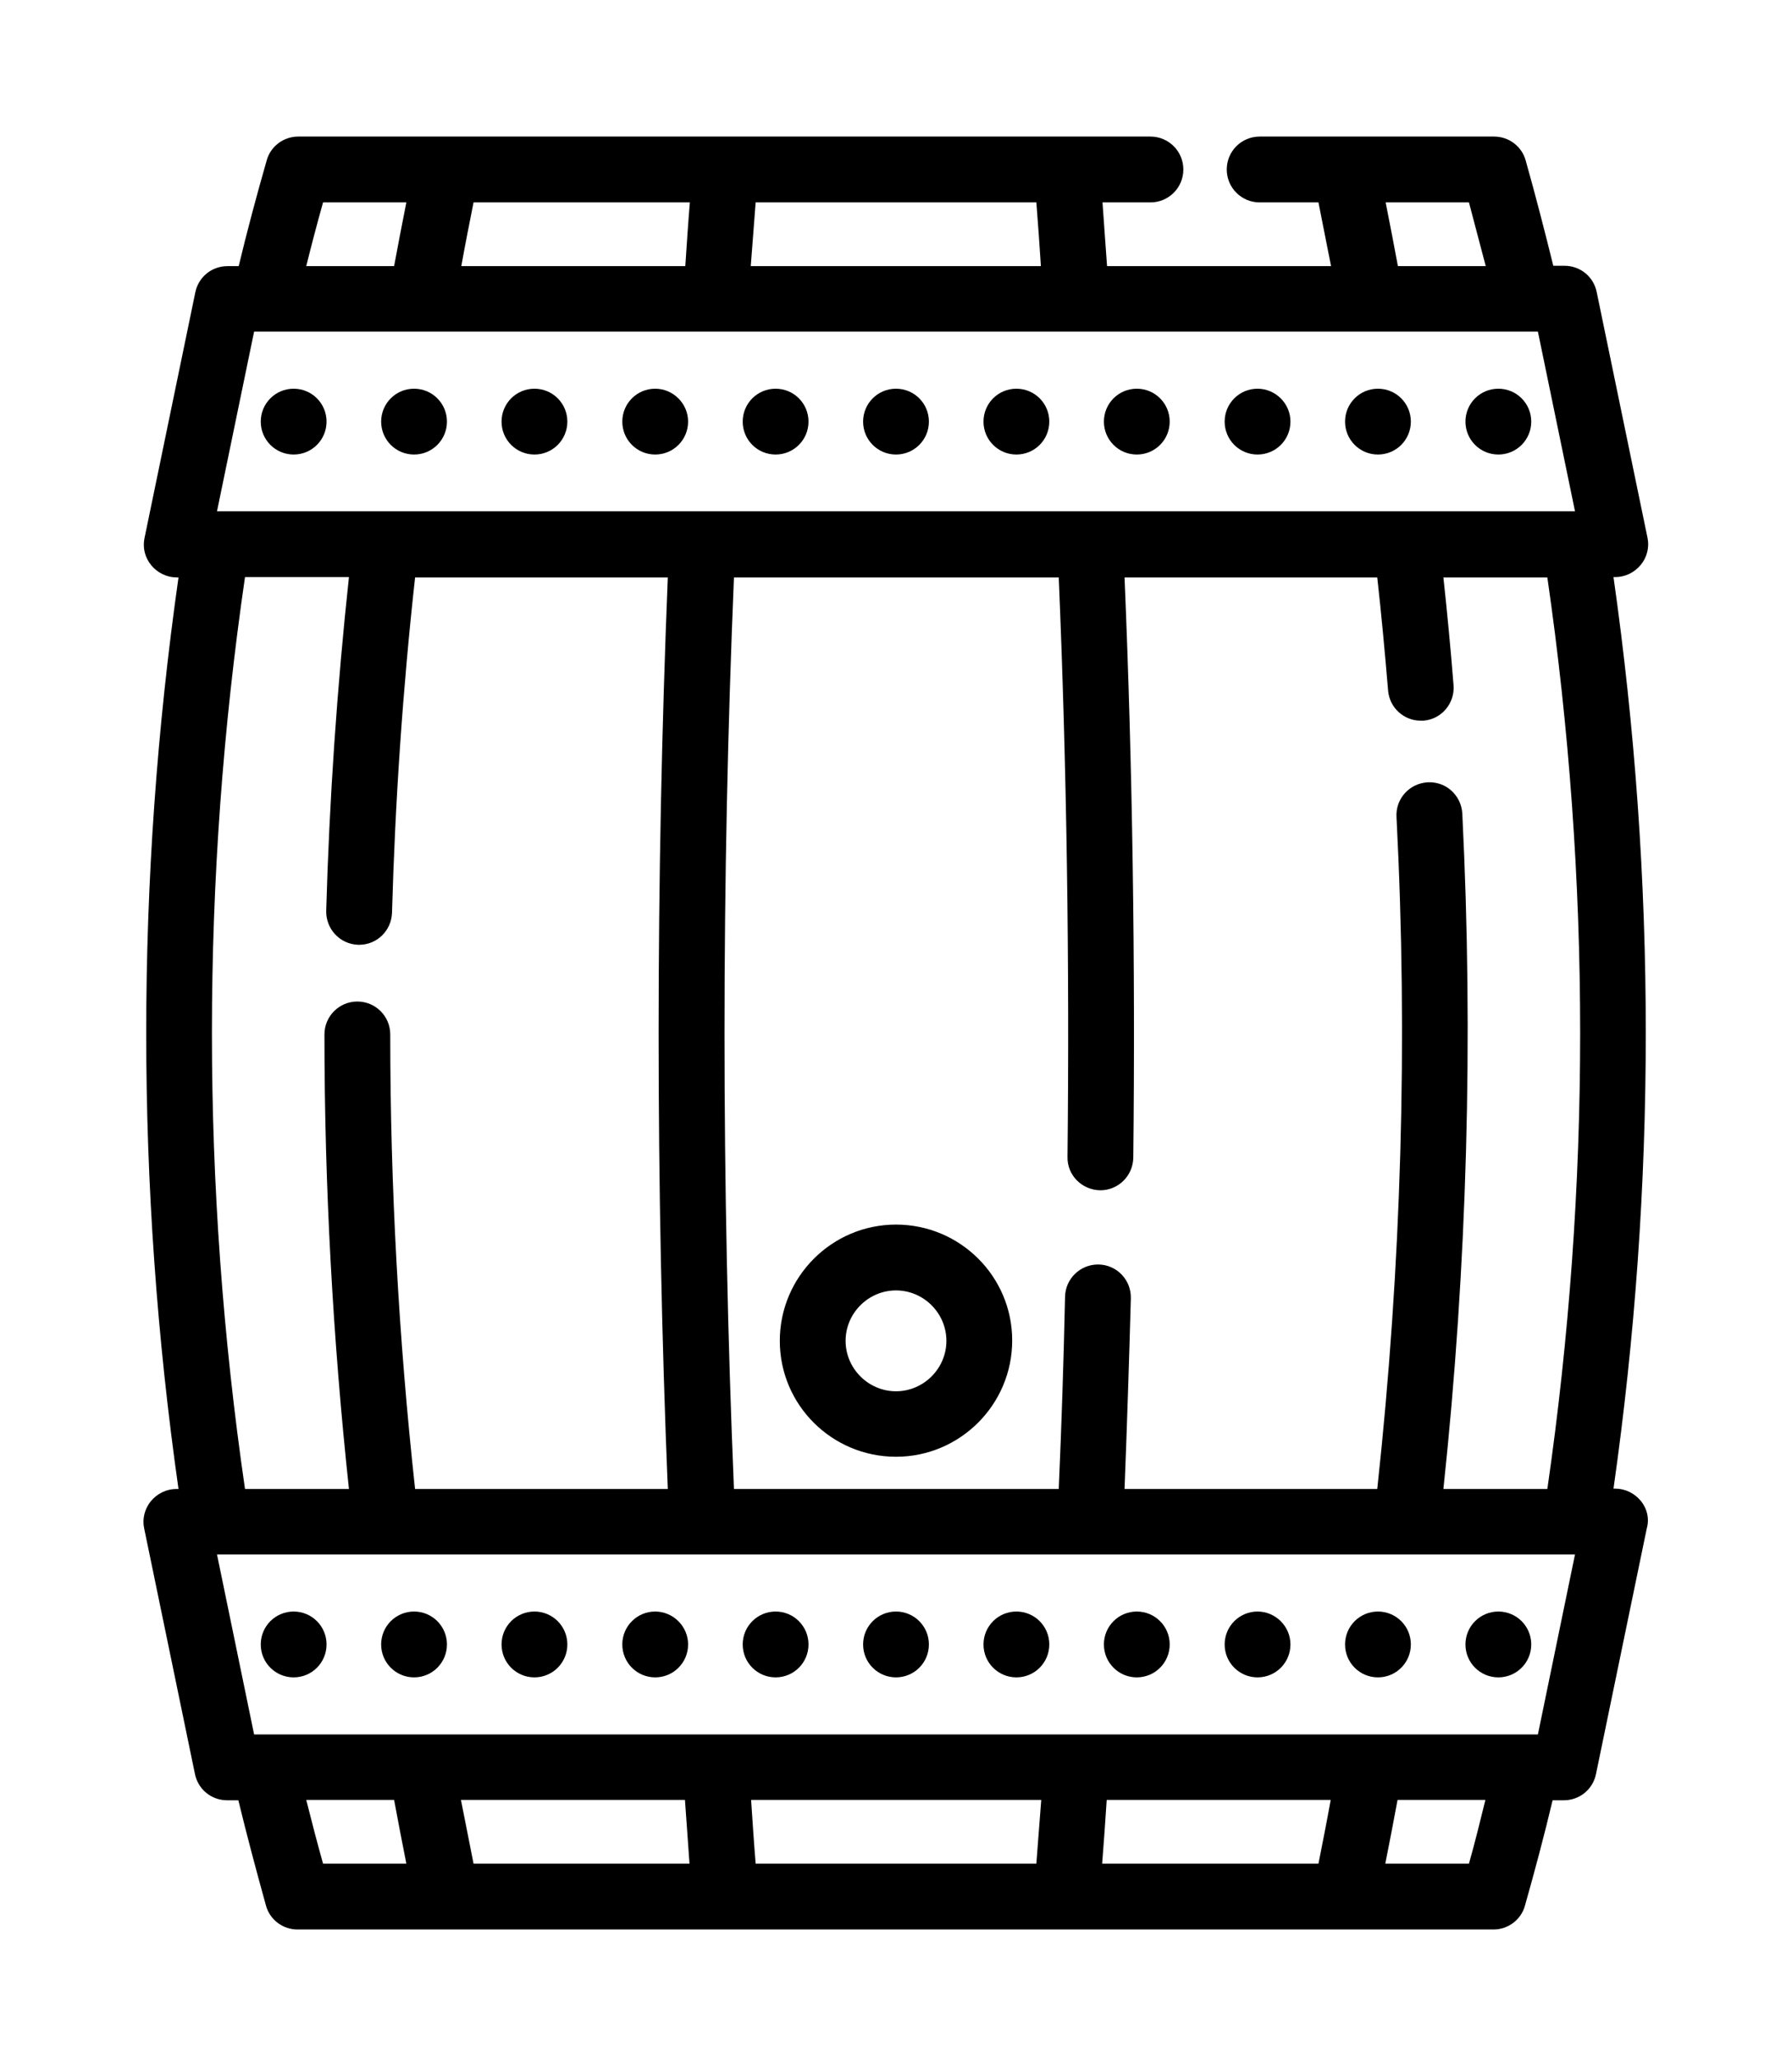 <svg version="1.1" id="el_N5qGDBBZH" xmlns="http://www.w3.org/2000/svg" xmlns:xlink="http://www.w3.org/1999/xlink" x="0px" y="0px" viewBox="0 0 512 588" style="enable-background:new 0 0 512 588;" xml:space="preserve"><style type="text/css">@-webkit-keyframes kf_el_X8WT9MtfQi_an_8qVsG_eOt {
    0% {
        -webkit-transform: translate(255.95px, 295px) translate(-255.95px, -295px) translate(0px, 0px);
                transform: translate(255.95px, 295px) translate(-255.95px, -295px) translate(0px, 0px)
    }
    10% {
        -webkit-transform: translate(255.95px, 295px) translate(-255.95px, -295px) translate(0px, -8px);
                transform: translate(255.95px, 295px) translate(-255.95px, -295px) translate(0px, -8px)
    }
    13.33% {
        -webkit-transform: translate(255.95px, 295px) translate(-255.95px, -295px) translate(0px, 0px);
                transform: translate(255.95px, 295px) translate(-255.95px, -295px) translate(0px, 0px)
    }
    23.33% {
        -webkit-transform: translate(255.95px, 295px) translate(-255.95px, -295px) translate(0px, 0px);
                transform: translate(255.95px, 295px) translate(-255.95px, -295px) translate(0px, 0px)
    }
    33.33% {
        -webkit-transform: translate(255.95px, 295px) translate(-255.95px, -295px) translate(0px, -8px);
                transform: translate(255.95px, 295px) translate(-255.95px, -295px) translate(0px, -8px)
    }
    36.67% {
        -webkit-transform: translate(255.95px, 295px) translate(-255.95px, -295px) translate(0px, 0px);
                transform: translate(255.95px, 295px) translate(-255.95px, -295px) translate(0px, 0px)
    }
    50% {
        -webkit-transform: translate(255.95px, 295px) translate(-255.95px, -295px) translate(0px, 0px);
                transform: translate(255.95px, 295px) translate(-255.95px, -295px) translate(0px, 0px)
    }
    60% {
        -webkit-transform: translate(255.95px, 295px) translate(-255.95px, -295px) translate(0px, -8px);
                transform: translate(255.95px, 295px) translate(-255.95px, -295px) translate(0px, -8px)
    }
    63.33% {
        -webkit-transform: translate(255.95px, 295px) translate(-255.95px, -295px) translate(0px, 0px);
                transform: translate(255.95px, 295px) translate(-255.95px, -295px) translate(0px, 0px)
    }
    73.33% {
        -webkit-transform: translate(255.95px, 295px) translate(-255.95px, -295px) translate(0px, 0px);
                transform: translate(255.95px, 295px) translate(-255.95px, -295px) translate(0px, 0px)
    }
    83.33% {
        -webkit-transform: translate(255.95px, 295px) translate(-255.95px, -295px) translate(0px, -8px);
                transform: translate(255.95px, 295px) translate(-255.95px, -295px) translate(0px, -8px)
    }
    86.67% {
        -webkit-transform: translate(255.95px, 295px) translate(-255.95px, -295px) translate(0px, 0px);
                transform: translate(255.95px, 295px) translate(-255.95px, -295px) translate(0px, 0px)
    }
    96.67% {
        -webkit-transform: translate(255.95px, 295px) translate(-255.95px, -295px) translate(0px, 0px);
                transform: translate(255.95px, 295px) translate(-255.95px, -295px) translate(0px, 0px)
    }
    100% {
        -webkit-transform: translate(255.95px, 295px) translate(-255.95px, -295px) translate(0px, 0px);
                transform: translate(255.95px, 295px) translate(-255.95px, -295px) translate(0px, 0px)
    }
}
@keyframes kf_el_X8WT9MtfQi_an_8qVsG_eOt {
    0% {
        -webkit-transform: translate(255.95px, 295px) translate(-255.95px, -295px) translate(0px, 0px);
                transform: translate(255.95px, 295px) translate(-255.95px, -295px) translate(0px, 0px)
    }
    10% {
        -webkit-transform: translate(255.95px, 295px) translate(-255.95px, -295px) translate(0px, -8px);
                transform: translate(255.95px, 295px) translate(-255.95px, -295px) translate(0px, -8px)
    }
    13.33% {
        -webkit-transform: translate(255.95px, 295px) translate(-255.95px, -295px) translate(0px, 0px);
                transform: translate(255.95px, 295px) translate(-255.95px, -295px) translate(0px, 0px)
    }
    23.33% {
        -webkit-transform: translate(255.95px, 295px) translate(-255.95px, -295px) translate(0px, 0px);
                transform: translate(255.95px, 295px) translate(-255.95px, -295px) translate(0px, 0px)
    }
    33.33% {
        -webkit-transform: translate(255.95px, 295px) translate(-255.95px, -295px) translate(0px, -8px);
                transform: translate(255.95px, 295px) translate(-255.95px, -295px) translate(0px, -8px)
    }
    36.67% {
        -webkit-transform: translate(255.95px, 295px) translate(-255.95px, -295px) translate(0px, 0px);
                transform: translate(255.95px, 295px) translate(-255.95px, -295px) translate(0px, 0px)
    }
    50% {
        -webkit-transform: translate(255.95px, 295px) translate(-255.95px, -295px) translate(0px, 0px);
                transform: translate(255.95px, 295px) translate(-255.95px, -295px) translate(0px, 0px)
    }
    60% {
        -webkit-transform: translate(255.95px, 295px) translate(-255.95px, -295px) translate(0px, -8px);
                transform: translate(255.95px, 295px) translate(-255.95px, -295px) translate(0px, -8px)
    }
    63.33% {
        -webkit-transform: translate(255.95px, 295px) translate(-255.95px, -295px) translate(0px, 0px);
                transform: translate(255.95px, 295px) translate(-255.95px, -295px) translate(0px, 0px)
    }
    73.33% {
        -webkit-transform: translate(255.95px, 295px) translate(-255.95px, -295px) translate(0px, 0px);
                transform: translate(255.95px, 295px) translate(-255.95px, -295px) translate(0px, 0px)
    }
    83.33% {
        -webkit-transform: translate(255.95px, 295px) translate(-255.95px, -295px) translate(0px, -8px);
                transform: translate(255.95px, 295px) translate(-255.95px, -295px) translate(0px, -8px)
    }
    86.67% {
        -webkit-transform: translate(255.95px, 295px) translate(-255.95px, -295px) translate(0px, 0px);
                transform: translate(255.95px, 295px) translate(-255.95px, -295px) translate(0px, 0px)
    }
    96.67% {
        -webkit-transform: translate(255.95px, 295px) translate(-255.95px, -295px) translate(0px, 0px);
                transform: translate(255.95px, 295px) translate(-255.95px, -295px) translate(0px, 0px)
    }
    100% {
        -webkit-transform: translate(255.95px, 295px) translate(-255.95px, -295px) translate(0px, 0px);
                transform: translate(255.95px, 295px) translate(-255.95px, -295px) translate(0px, 0px)
    }
}
@-webkit-keyframes kf_el_QL71m9LmfTy_an_zNvc-Pop6 {
    93.33% {
        opacity: 1
    }
    0% {
        opacity: 1
    }
    100% {
        opacity: 1
    }
}
@keyframes kf_el_QL71m9LmfTy_an_zNvc-Pop6 {
    93.33% {
        opacity: 1
    }
    0% {
        opacity: 1
    }
    100% {
        opacity: 1
    }
}
@-webkit-keyframes kf_el_ynWI0rjSkk_an_dS51V8hb5 {
    80% {
        opacity: 1
    }
    93.33% {
        opacity: 0
    }
    0% {
        opacity: 1
    }
    100% {
        opacity: 0
    }
}
@keyframes kf_el_ynWI0rjSkk_an_dS51V8hb5 {
    80% {
        opacity: 1
    }
    93.33% {
        opacity: 0
    }
    0% {
        opacity: 1
    }
    100% {
        opacity: 0
    }
}
@-webkit-keyframes kf_el_PkHgSJUspc_an_W_1Ulxt5i {
    66.67% {
        opacity: 1
    }
    80% {
        opacity: 0
    }
    93.33% {
        opacity: 1
    }
    0% {
        opacity: 1
    }
    100% {
        opacity: 1
    }
}
@keyframes kf_el_PkHgSJUspc_an_W_1Ulxt5i {
    66.67% {
        opacity: 1
    }
    80% {
        opacity: 0
    }
    93.33% {
        opacity: 1
    }
    0% {
        opacity: 1
    }
    100% {
        opacity: 1
    }
}
@-webkit-keyframes kf_el_bvTVIhQHGFM_an_Odvr6tV0x {
    53.33% {
        opacity: 1
    }
    66.67% {
        opacity: 0
    }
    80% {
        opacity: 1
    }
    0% {
        opacity: 1
    }
    100% {
        opacity: 1
    }
}
@keyframes kf_el_bvTVIhQHGFM_an_Odvr6tV0x {
    53.33% {
        opacity: 1
    }
    66.67% {
        opacity: 0
    }
    80% {
        opacity: 1
    }
    0% {
        opacity: 1
    }
    100% {
        opacity: 1
    }
}
@-webkit-keyframes kf_el_F5L74h495f_an_4uL766VJn {
    40% {
        opacity: 1
    }
    53.33% {
        opacity: 0
    }
    66.67% {
        opacity: 1
    }
    0% {
        opacity: 1
    }
    100% {
        opacity: 1
    }
}
@keyframes kf_el_F5L74h495f_an_4uL766VJn {
    40% {
        opacity: 1
    }
    53.33% {
        opacity: 0
    }
    66.67% {
        opacity: 1
    }
    0% {
        opacity: 1
    }
    100% {
        opacity: 1
    }
}
@-webkit-keyframes kf_el_3vnHkw5HapN_an_sHQ-JJd6Y {
    26.67% {
        opacity: 1
    }
    40% {
        opacity: 0
    }
    53.33% {
        opacity: 1
    }
    0% {
        opacity: 1
    }
    100% {
        opacity: 1
    }
}
@keyframes kf_el_3vnHkw5HapN_an_sHQ-JJd6Y {
    26.67% {
        opacity: 1
    }
    40% {
        opacity: 0
    }
    53.33% {
        opacity: 1
    }
    0% {
        opacity: 1
    }
    100% {
        opacity: 1
    }
}
@-webkit-keyframes kf_el_npxZdbtFDhB_an_Pl2vXHEWV {
    13.33% {
        opacity: 1
    }
    26.67% {
        opacity: 0
    }
    40% {
        opacity: 1
    }
    0% {
        opacity: 1
    }
    100% {
        opacity: 1
    }
}
@keyframes kf_el_npxZdbtFDhB_an_Pl2vXHEWV {
    13.33% {
        opacity: 1
    }
    26.67% {
        opacity: 0
    }
    40% {
        opacity: 1
    }
    0% {
        opacity: 1
    }
    100% {
        opacity: 1
    }
}
@-webkit-keyframes kf_el_9FXFKzugINd_an_SsmhgcTxj {
    0% {
        opacity: 1
    }
    13.33% {
        opacity: 0
    }
    26.67% {
        opacity: 1
    }
    100% {
        opacity: 1
    }
}
@keyframes kf_el_9FXFKzugINd_an_SsmhgcTxj {
    0% {
        opacity: 1
    }
    13.33% {
        opacity: 0
    }
    26.67% {
        opacity: 1
    }
    100% {
        opacity: 1
    }
}
@-webkit-keyframes kf_el_K3a92drVx82_an_86o5oX1ne {
    93.33% {
        opacity: 1
    }
    0% {
        opacity: 1
    }
    100% {
        opacity: 1
    }
}
@keyframes kf_el_K3a92drVx82_an_86o5oX1ne {
    93.33% {
        opacity: 1
    }
    0% {
        opacity: 1
    }
    100% {
        opacity: 1
    }
}
@-webkit-keyframes kf_el_EJrsEhBRsBk_an_Ja0rB_8RE {
    80% {
        opacity: 1
    }
    93.33% {
        opacity: 0
    }
    0% {
        opacity: 1
    }
    100% {
        opacity: 0
    }
}
@keyframes kf_el_EJrsEhBRsBk_an_Ja0rB_8RE {
    80% {
        opacity: 1
    }
    93.33% {
        opacity: 0
    }
    0% {
        opacity: 1
    }
    100% {
        opacity: 0
    }
}
@-webkit-keyframes kf_el_UHWGIkDDd2U_an_ZB8zFvIrh {
    66.67% {
        opacity: 1
    }
    80% {
        opacity: 0
    }
    93.33% {
        opacity: 1
    }
    0% {
        opacity: 1
    }
    100% {
        opacity: 1
    }
}
@keyframes kf_el_UHWGIkDDd2U_an_ZB8zFvIrh {
    66.67% {
        opacity: 1
    }
    80% {
        opacity: 0
    }
    93.33% {
        opacity: 1
    }
    0% {
        opacity: 1
    }
    100% {
        opacity: 1
    }
}
@-webkit-keyframes kf_el_lhedU3-fRjR_an_JTAShEEmS {
    53.33% {
        opacity: 1
    }
    66.67% {
        opacity: 0
    }
    80% {
        opacity: 1
    }
    0% {
        opacity: 1
    }
    100% {
        opacity: 1
    }
}
@keyframes kf_el_lhedU3-fRjR_an_JTAShEEmS {
    53.33% {
        opacity: 1
    }
    66.67% {
        opacity: 0
    }
    80% {
        opacity: 1
    }
    0% {
        opacity: 1
    }
    100% {
        opacity: 1
    }
}
@-webkit-keyframes kf_el_sFQU2jjXjYT_an_sRJzmhn6D {
    40% {
        opacity: 1
    }
    53.33% {
        opacity: 0
    }
    66.67% {
        opacity: 1
    }
    0% {
        opacity: 1
    }
    100% {
        opacity: 1
    }
}
@keyframes kf_el_sFQU2jjXjYT_an_sRJzmhn6D {
    40% {
        opacity: 1
    }
    53.33% {
        opacity: 0
    }
    66.67% {
        opacity: 1
    }
    0% {
        opacity: 1
    }
    100% {
        opacity: 1
    }
}
@-webkit-keyframes kf_el_kIjVCZnPpFt_an_T0CJO5rSY {
    26.67% {
        opacity: 1
    }
    40% {
        opacity: 0
    }
    53.33% {
        opacity: 1
    }
    0% {
        opacity: 1
    }
    100% {
        opacity: 1
    }
}
@keyframes kf_el_kIjVCZnPpFt_an_T0CJO5rSY {
    26.67% {
        opacity: 1
    }
    40% {
        opacity: 0
    }
    53.33% {
        opacity: 1
    }
    0% {
        opacity: 1
    }
    100% {
        opacity: 1
    }
}
@-webkit-keyframes kf_el_1aRcvRfsDry_an_SFTthd77_ {
    13.33% {
        opacity: 1
    }
    26.67% {
        opacity: 0
    }
    40% {
        opacity: 1
    }
    0% {
        opacity: 1
    }
    100% {
        opacity: 1
    }
}
@keyframes kf_el_1aRcvRfsDry_an_SFTthd77_ {
    13.33% {
        opacity: 1
    }
    26.67% {
        opacity: 0
    }
    40% {
        opacity: 1
    }
    0% {
        opacity: 1
    }
    100% {
        opacity: 1
    }
}
@-webkit-keyframes kf_el_1PIKC_JwPdj_an_Zr2ThXYmq {
    0% {
        opacity: 1
    }
    13.33% {
        opacity: 0
    }
    26.67% {
        opacity: 1
    }
    100% {
        opacity: 1
    }
}
@keyframes kf_el_1PIKC_JwPdj_an_Zr2ThXYmq {
    0% {
        opacity: 1
    }
    13.33% {
        opacity: 0
    }
    26.67% {
        opacity: 1
    }
    100% {
        opacity: 1
    }
}
@-webkit-keyframes kf_el_aHIOwV-AtQ_an_AEKpPLaA0 {
    0% {
        -webkit-transform: translate(256px, 382.85px) translate(-256px, -382.85px) translate(0px, 0px);
                transform: translate(256px, 382.85px) translate(-256px, -382.85px) translate(0px, 0px)
    }
    60% {
        -webkit-transform: translate(256px, 382.85px) translate(-256px, -382.85px) translate(0px, -180px);
                transform: translate(256px, 382.85px) translate(-256px, -382.85px) translate(0px, -180px)
    }
    100% {
        -webkit-transform: translate(256px, 382.85px) translate(-256px, -382.85px) translate(0px, 0px);
                transform: translate(256px, 382.85px) translate(-256px, -382.85px) translate(0px, 0px)
    }
}
@keyframes kf_el_aHIOwV-AtQ_an_AEKpPLaA0 {
    0% {
        -webkit-transform: translate(256px, 382.85px) translate(-256px, -382.85px) translate(0px, 0px);
                transform: translate(256px, 382.85px) translate(-256px, -382.85px) translate(0px, 0px)
    }
    60% {
        -webkit-transform: translate(256px, 382.85px) translate(-256px, -382.85px) translate(0px, -180px);
                transform: translate(256px, 382.85px) translate(-256px, -382.85px) translate(0px, -180px)
    }
    100% {
        -webkit-transform: translate(256px, 382.85px) translate(-256px, -382.85px) translate(0px, 0px);
                transform: translate(256px, 382.85px) translate(-256px, -382.85px) translate(0px, 0px)
    }
}
#el_N5qGDBBZH * {
    -webkit-animation-duration: 1s;
            animation-duration: 1s;
    -webkit-animation-iteration-count: infinite;
            animation-iteration-count: infinite;
    -webkit-animation-timing-function: cubic-bezier(0, 0, 1, 1);
            animation-timing-function: cubic-bezier(0, 0, 1, 1)
}
#el_ZQrewa3-Jg_an_h8enmxNpu {
    -webkit-transform: translate(255.95px, 295px) rotate(0deg) translate(-255.95px, -295px);
            transform: translate(255.95px, 295px) rotate(0deg) translate(-255.95px, -295px)
}
#el_aHIOwV-AtQ_an_AEKpPLaA0 {
    -webkit-animation-fill-mode: backwards;
            animation-fill-mode: backwards;
    -webkit-transform: translate(256px, 382.85px) translate(-256px, -382.85px) translate(0px, 0px);
            transform: translate(256px, 382.85px) translate(-256px, -382.85px) translate(0px, 0px);
    -webkit-animation-name: kf_el_aHIOwV-AtQ_an_AEKpPLaA0;
            animation-name: kf_el_aHIOwV-AtQ_an_AEKpPLaA0;
    -webkit-animation-timing-function: cubic-bezier(0.42, 0, 0.58, 1);
            animation-timing-function: cubic-bezier(0.42, 0, 0.58, 1)
}
#el_1PIKC_JwPdj {
    -webkit-animation-fill-mode: backwards;
            animation-fill-mode: backwards;
    opacity: 1;
    -webkit-animation-name: kf_el_1PIKC_JwPdj_an_Zr2ThXYmq;
            animation-name: kf_el_1PIKC_JwPdj_an_Zr2ThXYmq;
    -webkit-animation-timing-function: cubic-bezier(0.42, 0, 0.58, 1);
            animation-timing-function: cubic-bezier(0.42, 0, 0.58, 1)
}
#el_1aRcvRfsDry {
    -webkit-animation-fill-mode: backwards;
            animation-fill-mode: backwards;
    opacity: 1;
    -webkit-animation-name: kf_el_1aRcvRfsDry_an_SFTthd77_;
            animation-name: kf_el_1aRcvRfsDry_an_SFTthd77_;
    -webkit-animation-timing-function: cubic-bezier(0.42, 0, 0.58, 1);
            animation-timing-function: cubic-bezier(0.42, 0, 0.58, 1)
}
#el_kIjVCZnPpFt {
    -webkit-animation-fill-mode: backwards;
            animation-fill-mode: backwards;
    opacity: 1;
    -webkit-animation-name: kf_el_kIjVCZnPpFt_an_T0CJO5rSY;
            animation-name: kf_el_kIjVCZnPpFt_an_T0CJO5rSY;
    -webkit-animation-timing-function: cubic-bezier(0.42, 0, 0.58, 1);
            animation-timing-function: cubic-bezier(0.42, 0, 0.58, 1)
}
#el_sFQU2jjXjYT {
    -webkit-animation-fill-mode: backwards;
            animation-fill-mode: backwards;
    opacity: 1;
    -webkit-animation-name: kf_el_sFQU2jjXjYT_an_sRJzmhn6D;
            animation-name: kf_el_sFQU2jjXjYT_an_sRJzmhn6D;
    -webkit-animation-timing-function: cubic-bezier(0.42, 0, 0.58, 1);
            animation-timing-function: cubic-bezier(0.42, 0, 0.58, 1)
}
#el_lhedU3-fRjR {
    -webkit-animation-fill-mode: backwards;
            animation-fill-mode: backwards;
    opacity: 1;
    -webkit-animation-name: kf_el_lhedU3-fRjR_an_JTAShEEmS;
            animation-name: kf_el_lhedU3-fRjR_an_JTAShEEmS;
    -webkit-animation-timing-function: cubic-bezier(0.42, 0, 0.58, 1);
            animation-timing-function: cubic-bezier(0.42, 0, 0.58, 1)
}
#el_UHWGIkDDd2U {
    -webkit-animation-fill-mode: backwards;
            animation-fill-mode: backwards;
    opacity: 1;
    -webkit-animation-name: kf_el_UHWGIkDDd2U_an_ZB8zFvIrh;
            animation-name: kf_el_UHWGIkDDd2U_an_ZB8zFvIrh;
    -webkit-animation-timing-function: cubic-bezier(0, 0, 1, 1);
            animation-timing-function: cubic-bezier(0, 0, 1, 1)
}
#el_EJrsEhBRsBk {
    -webkit-animation-fill-mode: backwards;
            animation-fill-mode: backwards;
    opacity: 1;
    -webkit-animation-name: kf_el_EJrsEhBRsBk_an_Ja0rB_8RE;
            animation-name: kf_el_EJrsEhBRsBk_an_Ja0rB_8RE;
    -webkit-animation-timing-function: cubic-bezier(0, 0, 1, 1);
            animation-timing-function: cubic-bezier(0, 0, 1, 1)
}
#el_K3a92drVx82 {
    -webkit-animation-fill-mode: backwards;
            animation-fill-mode: backwards;
    opacity: 1;
    -webkit-animation-name: kf_el_K3a92drVx82_an_86o5oX1ne;
            animation-name: kf_el_K3a92drVx82_an_86o5oX1ne;
    -webkit-animation-timing-function: cubic-bezier(0, 0, 1, 1);
            animation-timing-function: cubic-bezier(0, 0, 1, 1)
}
#el_9FXFKzugINd {
    -webkit-animation-fill-mode: backwards;
            animation-fill-mode: backwards;
    opacity: 1;
    -webkit-animation-name: kf_el_9FXFKzugINd_an_SsmhgcTxj;
            animation-name: kf_el_9FXFKzugINd_an_SsmhgcTxj;
    -webkit-animation-timing-function: cubic-bezier(0, 0, 1, 1);
            animation-timing-function: cubic-bezier(0, 0, 1, 1)
}
#el_npxZdbtFDhB {
    -webkit-animation-fill-mode: backwards;
            animation-fill-mode: backwards;
    opacity: 1;
    -webkit-animation-name: kf_el_npxZdbtFDhB_an_Pl2vXHEWV;
            animation-name: kf_el_npxZdbtFDhB_an_Pl2vXHEWV;
    -webkit-animation-timing-function: cubic-bezier(0, 0, 1, 1);
            animation-timing-function: cubic-bezier(0, 0, 1, 1)
}
#el_3vnHkw5HapN {
    -webkit-animation-fill-mode: backwards;
            animation-fill-mode: backwards;
    opacity: 1;
    -webkit-animation-name: kf_el_3vnHkw5HapN_an_sHQ-JJd6Y;
            animation-name: kf_el_3vnHkw5HapN_an_sHQ-JJd6Y;
    -webkit-animation-timing-function: cubic-bezier(0, 0, 1, 1);
            animation-timing-function: cubic-bezier(0, 0, 1, 1)
}
#el_F5L74h495f {
    -webkit-animation-fill-mode: backwards;
            animation-fill-mode: backwards;
    opacity: 1;
    -webkit-animation-name: kf_el_F5L74h495f_an_4uL766VJn;
            animation-name: kf_el_F5L74h495f_an_4uL766VJn;
    -webkit-animation-timing-function: cubic-bezier(0, 0, 1, 1);
            animation-timing-function: cubic-bezier(0, 0, 1, 1)
}
#el_bvTVIhQHGFM {
    -webkit-animation-fill-mode: backwards;
            animation-fill-mode: backwards;
    opacity: 1;
    -webkit-animation-name: kf_el_bvTVIhQHGFM_an_Odvr6tV0x;
            animation-name: kf_el_bvTVIhQHGFM_an_Odvr6tV0x;
    -webkit-animation-timing-function: cubic-bezier(0, 0, 1, 1);
            animation-timing-function: cubic-bezier(0, 0, 1, 1)
}
#el_PkHgSJUspc {
    -webkit-animation-fill-mode: backwards;
            animation-fill-mode: backwards;
    opacity: 1;
    -webkit-animation-name: kf_el_PkHgSJUspc_an_W_1Ulxt5i;
            animation-name: kf_el_PkHgSJUspc_an_W_1Ulxt5i;
    -webkit-animation-timing-function: cubic-bezier(0, 0, 1, 1);
            animation-timing-function: cubic-bezier(0, 0, 1, 1)
}
#el_ynWI0rjSkk {
    -webkit-animation-fill-mode: backwards;
            animation-fill-mode: backwards;
    opacity: 1;
    -webkit-animation-name: kf_el_ynWI0rjSkk_an_dS51V8hb5;
            animation-name: kf_el_ynWI0rjSkk_an_dS51V8hb5;
    -webkit-animation-timing-function: cubic-bezier(0, 0, 1, 1);
            animation-timing-function: cubic-bezier(0, 0, 1, 1)
}
#el_QL71m9LmfTy {
    -webkit-animation-fill-mode: backwards;
            animation-fill-mode: backwards;
    opacity: 1;
    -webkit-animation-name: kf_el_QL71m9LmfTy_an_zNvc-Pop6;
            animation-name: kf_el_QL71m9LmfTy_an_zNvc-Pop6;
    -webkit-animation-timing-function: cubic-bezier(0, 0, 1, 1);
            animation-timing-function: cubic-bezier(0, 0, 1, 1)
}
#el_X8WT9MtfQi_an_8qVsG_eOt {
    -webkit-animation-fill-mode: backwards;
            animation-fill-mode: backwards;
    -webkit-transform: translate(255.95px, 295px) translate(-255.95px, -295px) translate(0px, 0px);
            transform: translate(255.95px, 295px) translate(-255.95px, -295px) translate(0px, 0px);
    -webkit-animation-name: kf_el_X8WT9MtfQi_an_8qVsG_eOt;
            animation-name: kf_el_X8WT9MtfQi_an_8qVsG_eOt;
    -webkit-animation-timing-function: cubic-bezier(0.42, 0, 0.58, 1);
            animation-timing-function: cubic-bezier(0.42, 0, 0.58, 1)
}</style><style/>
<g id="el_ZQrewa3-Jg">
	<g id="el_pomdwdbCQ-">
		<g id="el_X8WT9MtfQi_an_8qVsG_eOt" data-animator-group="true" data-animator-type="0"><path d="M468.8,428.6c-1.8-2.2-4.5-3.5-7.3-3.5H461c12.3-86.4,12.3-173.9,0-260.3h0.5c2.8,0,5.5-1.3,7.3-3.5&#10;&#9;&#9;&#9;c1.8-2.2,2.5-5.1,1.9-7.8l-14.5-70.1c-0.9-4.4-4.7-7.5-9.2-7.5h-3.2c-2.5-10.1-5.1-20.2-7.9-30.1c-1.1-4-4.8-6.8-9-6.8h-67&#10;&#9;&#9;&#9;c-5.2,0-9.4,4.2-9.4,9.4s4.2,9.4,9.4,9.4h16.8c1.2,6.1,2.4,12.1,3.6,18.2h-64c-0.4-6-0.9-12.1-1.3-18.2h13.7&#10;&#9;&#9;&#9;c5.2,0,9.4-4.2,9.4-9.4s-4.2-9.4-9.4-9.4H85.2c-4.2,0-7.9,2.8-9,6.8C73.3,55.9,70.6,66,68.2,76h-3.2c-4.5,0-8.3,3.1-9.2,7.5&#10;&#9;&#9;&#9;l-14.5,70.1c-0.6,2.8,0.1,5.6,1.9,7.8c1.8,2.2,4.5,3.5,7.3,3.5H51c-12.3,86.4-12.3,173.9,0,260.3h-0.6c-2.8,0-5.5,1.3-7.3,3.5&#10;&#9;&#9;&#9;c-1.8,2.2-2.5,5.1-1.9,7.8l14.5,70.1c0.9,4.4,4.7,7.5,9.2,7.5h3.2c2.4,9.9,5.1,20,7.9,30.1c1.1,4,4.8,6.8,9,6.8h341.7&#10;&#9;&#9;&#9;c4.2,0,7.9-2.8,9-6.8c2.8-9.9,5.5-20,7.9-30.1h3.2c4.5,0,8.3-3.1,9.2-7.5l14.5-70.1C471.3,433.7,470.6,430.8,468.8,428.6z&#10;&#9;&#9;&#9; M419.7,57.8c1.6,6,3.2,12.1,4.8,18.2h-25.1c-1.1-6-2.3-12.1-3.5-18.2H419.7z M215.9,57.8h80.2c0.5,6.1,0.9,12.2,1.3,18.2h-82.9&#10;&#9;&#9;&#9;C215,70,215.4,63.9,215.9,57.8z M135.3,57.8h61.8c-0.5,6.1-0.9,12.2-1.3,18.2h-64C132.9,69.9,134.1,63.8,135.3,57.8z M92.3,57.8&#10;&#9;&#9;&#9;h23.8c-1.2,6.1-2.4,12.2-3.5,18.2H87.5C89,69.9,90.6,63.9,92.3,57.8z M72.6,94.7h366.8l10.6,51.3H62L72.6,94.7z M70,164.8h29.7&#10;&#9;&#9;&#9;c-3.4,31.5-5.6,63.5-6.5,95.3c-0.1,5.2,3.9,9.5,9.1,9.7c0.1,0,0.2,0,0.3,0c5.1,0,9.2-4,9.4-9.1c0.9-32,3.1-64.2,6.6-95.8h72.2&#10;&#9;&#9;&#9;c-3.5,86.4-3.5,173.9,0,260.3h-72.2c-4.7-42.9-7.1-86.5-7.1-129.8c0-5.2-4.2-9.4-9.4-9.4c0,0,0,0,0,0c-5.2,0-9.4,4.2-9.4,9.4&#10;&#9;&#9;&#9;c0,43.3,2.4,87,7,129.8H70C57.4,338.7,57.4,251.2,70,164.8z M92.3,532.2c-1.7-6.1-3.3-12.2-4.8-18.2h25.1c1.1,6,2.3,12.1,3.5,18.2&#10;&#9;&#9;&#9;H92.3z M135.3,532.2c-1.2-6.1-2.4-12.1-3.6-18.2h64c0.4,6,0.9,12.1,1.3,18.2H135.3z M296.1,532.2h-80.2&#10;&#9;&#9;&#9;c-0.5-6.1-0.9-12.2-1.3-18.2h82.9C297,520,296.6,526.1,296.1,532.2z M376.7,532.2h-61.8c0.5-6.1,0.9-12.2,1.3-18.2h64&#10;&#9;&#9;&#9;C379.1,520.1,377.9,526.2,376.7,532.2z M419.7,532.2h-23.9c1.2-6.1,2.4-12.2,3.5-18.2h25.1C422.9,520.1,421.4,526.2,419.7,532.2z&#10;&#9;&#9;&#9; M439.4,495.3H72.6L62,443.9H450L439.4,495.3z M442.1,425.2h-29.7c6.8-63.7,8.6-128.6,5.4-192.9c-0.3-5.2-4.7-9.2-9.9-8.9&#10;&#9;&#9;&#9;c-5.2,0.3-9.2,4.7-8.9,9.9c3.3,64,1.4,128.5-5.5,191.9h-72.2c0.7-18.1,1.3-36.3,1.8-54.5c0.1-5.2-4-9.5-9.2-9.6&#10;&#9;&#9;&#9;c-0.1,0-0.2,0-0.2,0c-5.1,0-9.3,4.1-9.4,9.2c-0.4,18.3-1,36.7-1.8,54.9h-92.8c-3.6-86.4-3.6-173.9,0-260.3h92.8&#10;&#9;&#9;&#9;c2.3,54.6,3.1,110.2,2.5,165.5c-0.1,5.2,4.1,9.4,9.3,9.5c0,0,0.1,0,0.1,0c5.1,0,9.3-4.1,9.4-9.3c0.6-55.3-0.2-111-2.5-165.7h72.2&#10;&#9;&#9;&#9;c1.2,10.7,2.2,21.6,3.1,32.3c0.4,4.9,4.5,8.6,9.3,8.6c0.3,0,0.5,0,0.8,0c5.2-0.4,9-5,8.6-10.1c-0.8-10.2-1.8-20.6-2.9-30.8h29.7&#10;&#9;&#9;&#9;C454.6,251.2,454.6,338.8,442.1,425.2z" id="el_X8WT9MtfQi"/></g>
	</g>
</g>
<g id="el_Qxdgy8Nv0Z">
	<g id="el_kcKz7g6ZDQ">
		<g id="el_aHIOwV-AtQ_an_AEKpPLaA0" data-animator-group="true" data-animator-type="0"><path d="M256,349.7c-18.3,0-33.2,14.9-33.2,33.2S237.7,416,256,416s33.2-14.9,33.2-33.2S274.3,349.7,256,349.7z M256,397.3&#10;&#9;&#9;&#9;c-7.9,0-14.4-6.5-14.4-14.4s6.5-14.4,14.4-14.4c7.9,0,14.4,6.5,14.4,14.4S263.9,397.3,256,397.3z" id="el_aHIOwV-AtQ"/></g>
	</g>
</g>
<g id="el_kSSo9k2Ejd">
	<g id="el_bfwCmK7YLr">
		<path d="M256,111c-5.2,0-9.4,4.2-9.4,9.4s4.2,9.4,9.4,9.4c5.2,0,9.4-4.2,9.4-9.4S261.2,111,256,111z" id="el_PkHgSJUspc"/>
	</g>
</g>
<g id="el_uZbpuYNaSY">
	<g id="el_m3jTM89JuR">
		<path d="M221.6,111c-5.2,0-9.4,4.2-9.4,9.4s4.2,9.4,9.4,9.4c5.2,0,9.4-4.2,9.4-9.4S226.8,111,221.6,111z" id="el_ynWI0rjSkk"/>
	</g>
</g>
<g id="el_3yk6LXKoSY">
	<g id="el_bCDAKHTaI8">
		<path d="M324.8,111c-5.2,0-9.4,4.2-9.4,9.4s4.2,9.4,9.4,9.4c5.2,0,9.4-4.2,9.4-9.4S330,111,324.8,111z" id="el_F5L74h495f"/>
	</g>
</g>
<g id="el_teSnDKrhJkQ">
	<g id="el_eLZDmCzUzPj">
		<path d="M290.4,111c-5.2,0-9.4,4.2-9.4,9.4s4.2,9.4,9.4,9.4c5.2,0,9.4-4.2,9.4-9.4S295.6,111,290.4,111z" id="el_bvTVIhQHGFM"/>
	</g>
</g>
<g id="el_t8ED6mYoGpx">
	<g id="el_yzIoy8bIJWN">
		<path d="M118.3,111c-5.2,0-9.4,4.2-9.4,9.4s4.2,9.4,9.4,9.4c5.2,0,9.4-4.2,9.4-9.4S123.5,111,118.3,111z" id="el_GSvcCEn4RAE"/>
	</g>
</g>
<g id="el_kLYDZzHUT8i">
	<g id="el_-AXBksmOmuI">
		<path d="M187.2,111c-5.2,0-9.4,4.2-9.4,9.4s4.2,9.4,9.4,9.4c5.2,0,9.4-4.2,9.4-9.4S192.3,111,187.2,111z" id="el_QL71m9LmfTy"/>
	</g>
</g>
<g id="el_KpQPymoq482">
	<g id="el_yrpLmgci6aZ">
		<path d="M152.7,111c-5.2,0-9.4,4.2-9.4,9.4s4.2,9.4,9.4,9.4c5.2,0,9.4-4.2,9.4-9.4S157.9,111,152.7,111z" id="el_0R3Z9p6R77v"/>
	</g>
</g>
<g id="el_Go9IMA3mvVX">
	<g id="el_kw1IpbEWZW_">
		<path d="M393.7,111c-5.2,0-9.4,4.2-9.4,9.4s4.2,9.4,9.4,9.4c5.2,0,9.4-4.2,9.4-9.4S398.9,111,393.7,111z" id="el_npxZdbtFDhB"/>
	</g>
</g>
<g id="el_B-6JuYVcSeO">
	<g id="el_yAWMqsJ43O5">
		<path d="M359.3,111c-5.2,0-9.4,4.2-9.4,9.4s4.2,9.4,9.4,9.4c5.2,0,9.4-4.2,9.4-9.4S364.4,111,359.3,111z" id="el_3vnHkw5HapN"/>
	</g>
</g>
<g id="el_2w6BRjjx9Sj">
	<g id="el_wn-jgNQMmh-">
		<path d="M221.6,460.2c-5.2,0-9.4,4.2-9.4,9.4c0,5.2,4.2,9.4,9.4,9.4c5.2,0,9.4-4.2,9.4-9.4C231,464.4,226.8,460.2,221.6,460.2z" id="el_lhedU3-fRjR"/>
	</g>
</g>
<g id="el_mZGF9lp761W">
	<g id="el_kWP6V7GT7se">
		<path d="M187.2,460.2c-5.2,0-9.4,4.2-9.4,9.4c0,5.2,4.2,9.4,9.4,9.4c5.2,0,9.4-4.2,9.4-9.4C196.6,464.4,192.3,460.2,187.2,460.2z" id="el_sFQU2jjXjYT"/>
	</g>
</g>
<g id="el_KQHTv7QMivh">
	<g id="el_IO7s-Iw6FJA">
		<path d="M393.7,460.2c-5.2,0-9.4,4.2-9.4,9.4c0,5.2,4.2,9.4,9.4,9.4c5.2,0,9.4-4.2,9.4-9.4C403.1,464.4,398.9,460.2,393.7,460.2z" id="el_yQwj1ZMpJDd"/>
	</g>
</g>
<g id="el_eJek_kNaqiJ">
	<g id="el_DWA5ai13hh9">
		<path d="M118.3,460.2c-5.2,0-9.4,4.2-9.4,9.4c0,5.2,4.2,9.4,9.4,9.4c5.2,0,9.4-4.2,9.4-9.4C127.7,464.4,123.5,460.2,118.3,460.2z" id="el_1aRcvRfsDry"/>
	</g>
</g>
<g id="el_CoHGrEEXHKC">
	<g id="el_sji43qkfn9p">
		<path d="M152.7,460.2c-5.2,0-9.4,4.2-9.4,9.4c0,5.2,4.2,9.4,9.4,9.4c5.2,0,9.4-4.2,9.4-9.4C162.1,464.4,157.9,460.2,152.7,460.2z" id="el_kIjVCZnPpFt"/>
	</g>
</g>
<g id="el_OgL8z7kzMZh">
	<g id="el_3jacMzv93yT">
		<path d="M256,460.2c-5.2,0-9.4,4.2-9.4,9.4c0,5.2,4.2,9.4,9.4,9.4c5.2,0,9.4-4.2,9.4-9.4C265.4,464.4,261.2,460.2,256,460.2z" id="el_UHWGIkDDd2U"/>
	</g>
</g>
<g id="el_TBm0-70it6Z">
	<g id="el_Ue2eTC38_-C">
		<path d="M324.8,460.2c-5.2,0-9.4,4.2-9.4,9.4c0,5.2,4.2,9.4,9.4,9.4c5.2,0,9.4-4.2,9.4-9.4C334.2,464.4,330,460.2,324.8,460.2z" id="el_K3a92drVx82"/>
	</g>
</g>
<g id="el_gYB2SDwI38y">
	<g id="el_Q_-LopT-P5f">
		<path d="M290.4,460.2c-5.2,0-9.4,4.2-9.4,9.4c0,5.2,4.2,9.4,9.4,9.4c5.2,0,9.4-4.2,9.4-9.4C299.8,464.4,295.6,460.2,290.4,460.2z" id="el_EJrsEhBRsBk"/>
	</g>
</g>
<g id="el_EAvENXo1mhE">
	<g id="el_VfgYHNcRxGc">
		<path d="M359.3,460.2c-5.2,0-9.4,4.2-9.4,9.4c0,5.2,4.2,9.4,9.4,9.4c5.2,0,9.4-4.2,9.4-9.4C368.7,464.4,364.4,460.2,359.3,460.2z" id="el_VOeE9PCiRv_"/>
	</g>
</g>
<g id="el_JKVWboDvT_H">
	<g id="el_AhYadI4xsfY">
		<path d="M83.9,111c-5.2,0-9.4,4.2-9.4,9.4s4.2,9.4,9.4,9.4c5.2,0,9.4-4.2,9.4-9.4S89.1,111,83.9,111z" id="el_uLxNVjvOEE9"/>
	</g>
</g>
<g id="el_r2VjjmARn9S">
	<g id="el_OetRa_l-Qt3">
		<path d="M428.1,111c-5.2,0-9.4,4.2-9.4,9.4s4.2,9.4,9.4,9.4c5.2,0,9.4-4.2,9.4-9.4S433.3,111,428.1,111z" id="el_9FXFKzugINd"/>
	</g>
</g>
<g id="el_KgNixFxOvQd">
	<g id="el_HhfiCepzLJy">
		<path d="M83.9,460.2c-5.2,0-9.4,4.2-9.4,9.4c0,5.2,4.2,9.4,9.4,9.4c5.2,0,9.4-4.2,9.4-9.4C93.3,464.4,89.1,460.2,83.9,460.2z" id="el_1PIKC_JwPdj"/>
	</g>
</g>
<g id="el_FWjfvbgVX9i">
	<g id="el_lLnY61rJznb">
		<path d="M428.1,460.2c-5.2,0-9.4,4.2-9.4,9.4c0,5.2,4.2,9.4,9.4,9.4c5.2,0,9.4-4.2,9.4-9.4C437.5,464.4,433.3,460.2,428.1,460.2z" id="el_TUlke7YWN9L"/>
	</g>
</g>
</svg>